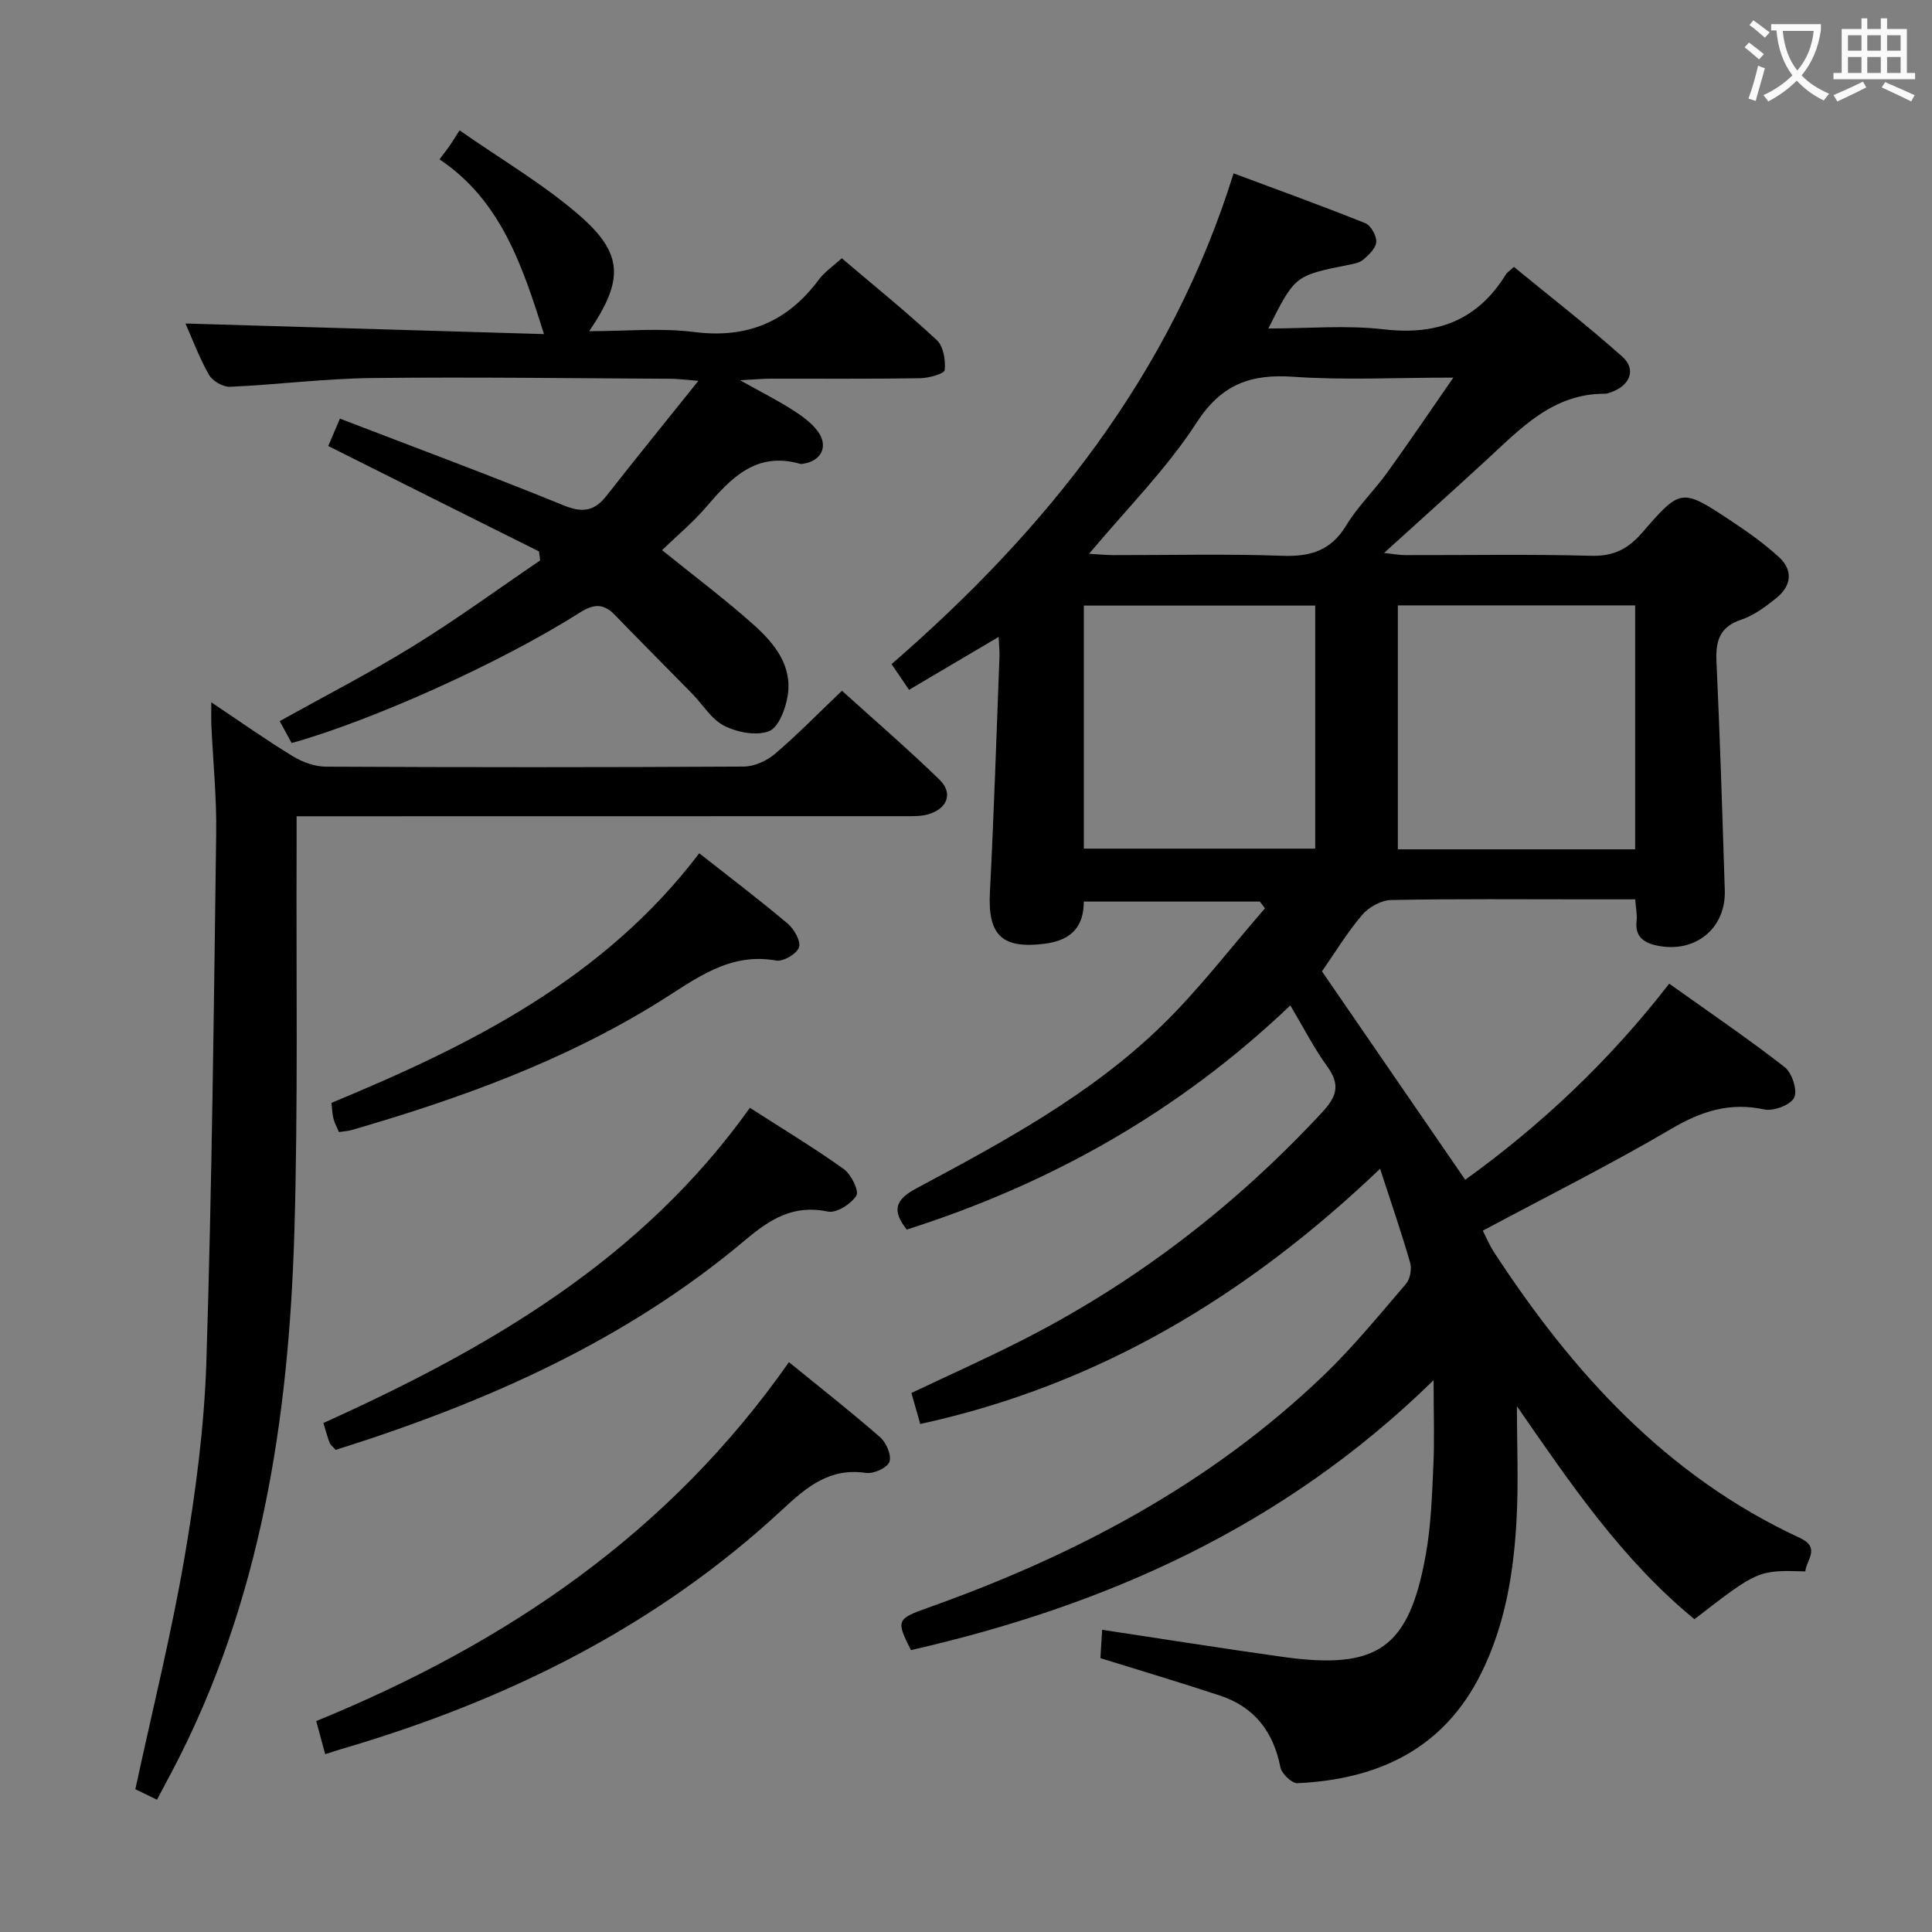 <svg enable-background="new 0 0 400 400" viewBox="0 0 400 400" xmlns="http://www.w3.org/2000/svg"><rect x="0" y="0" width="400" height="400" fill="#808080" stroke="none"/><g fill="#010000"><path d="m314.06 291.14c0 7.94.36 15.91-.09 23.83-.61 10.82-2.38 21.48-7.25 31.35-7.78 15.79-21.36 22.08-38.09 22.87-1.17.06-3.28-1.97-3.54-3.31-1.45-7.36-5.38-12.47-12.51-14.83-8.01-2.65-16.11-5.06-24.75-7.75.1-1.63.23-3.66.36-5.87 12.81 1.93 25.08 3.89 37.38 5.61 19.7 2.75 26.16-1.79 29.63-21.21 1.08-6.02 1.28-12.22 1.56-18.35.25-5.27.05-10.56.05-17.73-31.09 30.42-67.88 46.68-108.21 55.89-3.11-6.17-2.98-6.46 3.57-8.79 30.39-10.8 58.47-25.61 81.92-48.14 6.1-5.86 11.49-12.48 17.02-18.92.86-1 1.21-3.07.84-4.37-1.78-6.2-3.9-12.31-6.22-19.44-27.47 26.23-58.25 44.8-95.2 52.84-.61-2.14-1.18-4.14-1.83-6.42 7.51-3.56 14.89-6.87 22.11-10.51 23.89-12.02 44.77-28.03 62.96-47.63 2.9-3.13 3.81-5.6 1.1-9.34-2.79-3.85-4.97-8.14-7.72-12.76-23.1 22.02-49.66 36.93-79.42 46.41-3.07-3.9-2.45-6.15 1.94-8.5 18.05-9.66 36.17-19.4 50.97-33.83 7.66-7.47 14.21-16.09 21.26-24.18-.35-.47-.71-.93-1.06-1.4-12 0-24 0-36.45 0-.01 5.06-2.43 8.01-8.1 8.73-8.77 1.11-11.81-1.69-11.34-10.63.84-16.27 1.35-32.55 1.98-48.83.04-1.11-.09-2.23-.17-4.07-6.42 3.79-12.35 7.3-18.55 10.96-1.2-1.76-2.3-3.38-3.62-5.32 32.06-27.82 57.82-59.9 70.81-101.61 9.16 3.42 18.28 6.71 27.27 10.32 1.15.46 2.34 2.59 2.27 3.87-.07 1.29-1.53 2.69-2.69 3.68-.82.7-2.14.89-3.27 1.12-10.88 2.2-10.89 2.18-16.38 13.13 8.22 0 16.18-.73 23.96.18 11.02 1.28 19.37-1.89 25.22-11.38.25-.4.7-.67 1.66-1.55 7.48 6.14 15.18 12.11 22.44 18.58 2.92 2.61 1.64 5.89-2.14 7.29-.47.17-.96.39-1.44.39-10.75-.06-17.41 7.14-24.49 13.66-6.83 6.3-13.76 12.5-21.25 19.3 1.93.21 3.14.45 4.35.45 12.83.03 25.67-.21 38.49.14 4.65.13 7.66-1.39 10.62-4.82 7.99-9.23 8.17-9.17 18.38-2.41 3.45 2.28 6.86 4.71 9.9 7.49 3.07 2.81 2.54 6.05-.6 8.55-2.19 1.75-4.58 3.54-7.18 4.41-4.53 1.52-5.34 4.43-5.14 8.73.73 15.77 1.22 31.54 1.72 47.32.25 7.94-6.2 13.11-14.08 11.42-2.73-.59-4.56-1.86-4.18-5.1.15-1.27-.15-2.58-.29-4.46-3.48 0-6.77 0-10.05 0-13.5 0-27-.13-40.49.14-2.05.04-4.61 1.47-5.98 3.07-3.11 3.65-5.62 7.8-8.33 11.7 9.81 14.26 19.58 28.48 29.66 43.15 15.61-11.25 29.83-24.58 42.23-40.6 8.11 5.78 16.19 11.27 23.89 17.26 1.53 1.19 2.72 4.82 1.99 6.32-.74 1.53-4.27 2.87-6.18 2.46-7.17-1.54-13.04.35-19.26 4.01-12.58 7.39-25.65 13.93-39.03 21.09.67 1.31 1.34 2.95 2.3 4.42 16.25 24.92 35.74 46.41 63.33 59.18 4.38 2.03 1.36 4.54 1.14 6.94-9.78-.28-9.78-.28-22.95 9.9-14.98-12.28-25.66-28.06-36.76-44.1zm24.48-115.3c0-17.09 0-33.66 0-50.5-16.5 0-32.72 0-49.13 0v50.5zm-66.24-50.46c-16.4 0-32.16 0-47.9 0v50.32h47.9c0-16.89 0-33.48 0-50.32zm-46.82-10.72c1.96.11 3.49.26 5.01.27 11.65.02 23.32-.28 34.95.14 5.82.21 10.09-1.02 13.27-6.27 2.39-3.95 5.83-7.25 8.55-11.03 4.42-6.12 8.65-12.4 13.64-19.59-11.92 0-22.54.56-33.07-.17-8.89-.62-14.91 1.5-20.11 9.52-6.16 9.54-14.4 17.75-22.24 27.13z"/><path d="m67.96 92.34c.67-1.58 1.38-3.23 2.42-5.67 15.53 5.98 31.02 11.72 46.31 17.96 3.97 1.62 6.4 1.19 8.92-2.03 6.02-7.68 12.17-15.25 18.98-23.75-2.8-.22-4.22-.42-5.65-.43-20.66-.1-41.32-.39-61.97-.15-9.79.11-19.56 1.38-29.35 1.81-1.45.06-3.62-1.19-4.35-2.47-2.03-3.57-3.47-7.48-4.87-10.63 24.67.73 49.35 1.46 74.22 2.19-4.52-14.44-9.04-27.76-21.63-36.18.97-1.28 1.58-2.05 2.14-2.86.48-.68.9-1.4 2.02-3.14 8.72 6.09 17.37 11.14 24.8 17.59 9.15 7.96 9.21 13.39 2.04 23.99 7.56 0 14.75-.72 21.72.17 11 1.4 19.33-2.11 25.83-10.86 1.16-1.56 2.87-2.7 4.74-4.41 6.7 5.69 13.39 11.1 19.67 16.94 1.38 1.28 1.85 4.17 1.64 6.21-.07.75-3.29 1.66-5.08 1.69-10.33.16-20.66.07-30.99.09-1.6 0-3.19.16-6.31.32 4.49 2.51 7.71 4.13 10.74 6.06 1.94 1.23 3.94 2.64 5.3 4.43 2.39 3.14.82 6.29-3.08 6.82-.16.02-.34.05-.5.01-9.12-2.63-14.34 2.95-19.53 9-2.79 3.25-6.14 6.02-9.07 8.86 6.7 5.42 13.1 10.2 19.03 15.51 4.25 3.81 8.01 8.44 6.97 14.7-.44 2.68-1.89 6.52-3.87 7.28-2.61 1.01-6.56.24-9.25-1.12-2.65-1.34-4.43-4.38-6.63-6.64-5.35-5.46-10.75-10.86-16.06-16.35-2.42-2.5-4.5-2.18-7.35-.37-16.31 10.36-43.04 22.34-59.53 26.93-.75-1.38-1.53-2.82-2.47-4.53 9.3-5.19 18.72-10.03 27.7-15.58 8.97-5.53 17.5-11.77 26.22-17.7-.08-.62-.15-1.24-.23-1.86-14.48-7.22-28.96-14.47-43.64-21.83z"/><path d="m43.75 145.41c6.13 4.1 11.39 7.82 16.87 11.16 2 1.22 4.55 2.15 6.86 2.16 28.82.14 57.64.15 86.46-.02 2.19-.01 4.78-1.16 6.48-2.61 4.68-3.98 8.98-8.4 13.9-13.09 6.82 6.17 13.69 12.09 20.19 18.41 2.85 2.77 1.67 5.97-2.25 7.15-1.54.46-3.28.41-4.92.41-39.99.02-79.97.02-119.95.02-1.8 0-3.59 0-5.98 0 0 2.39.01 4.35 0 6.31-.11 26.65.32 53.32-.47 79.95-1.16 38.64-6.93 76.41-25.2 111.25-1 1.91-2.02 3.81-3.24 6.1-1.83-.89-3.55-1.72-4.48-2.17 3.52-16.32 7.45-32.07 10.19-48.03 2.29-13.4 4.09-27.01 4.52-40.58 1.15-36.42 1.54-72.87 2.03-109.31.1-7.47-.66-14.95-1-22.42-.06-1.24-.01-2.49-.01-4.69z"/><path d="m163.34 282.02c6.65 5.42 12.91 10.32 18.89 15.55 1.27 1.11 2.41 3.79 1.91 5.1-.47 1.25-3.29 2.51-4.86 2.28-7.51-1.11-12.23 2.88-17.3 7.59-26.14 24.29-57.25 39.61-91.23 49.56-.95.28-1.88.6-3.42 1.09-.6-2.23-1.17-4.32-1.86-6.86 39.22-16.04 73.03-38.83 97.87-74.31z"/><path d="m69.5 300.18c-.63-.71-1.09-1.03-1.25-1.45-.46-1.22-.8-2.49-1.3-4.11 34.01-15.37 65.82-33.69 88.31-65.26 6.7 4.31 13.23 8.25 19.41 12.66 1.54 1.1 3.24 4.53 2.63 5.51-1.07 1.73-4.12 3.68-5.88 3.31-7.12-1.48-11.89 1.49-17.13 5.9-24.81 20.9-53.89 33.71-84.79 43.44z"/><path d="m144.77 176.66c6.68 5.26 12.64 9.77 18.34 14.59 1.32 1.12 2.75 3.67 2.31 4.9-.49 1.36-3.27 2.98-4.73 2.72-9.79-1.77-16.83 3.95-24.2 8.53-19.81 12.33-41.47 20.11-63.71 26.57-.77.22-1.6.26-2.61.41-.43-1.04-.91-1.89-1.14-2.81-.24-.95-.25-1.95-.4-3.24 28.78-11.91 56.36-25.63 76.14-51.67z"/></g><path d="m362.1 8.8c1.1.8 2.1 1.6 3.1 2.4l-1 1.1c-1.3-1.1-2.3-2-3-2.5zm1.9 4.8c.5.2.9.4 1.4.5-.6 2.3-1.3 4.5-1.9 6.8l-1.5-.5c.8-2.1 1.4-4.3 2-6.8zm-1-9.4c1.3.9 2.4 1.8 3.4 2.5l-1 1.1c-1.4-1.2-2.4-2.1-3.2-2.6zm3.7 2.2v-1.4h10.3v1.2c-.5 3.6-1.8 6.8-4 9.4 1.5 1.6 3.4 2.8 5.7 3.8-.3.4-.7.8-1.1 1.4-2.3-1.1-4.1-2.5-5.6-4.1-1.6 1.6-3.6 3.1-5.9 4.3-.3-.5-.7-.9-1-1.3 2.4-1.1 4.4-2.5 6-4.1-1.9-2.5-3-5.6-3.3-9.3h-1.1zm8.8 0h-6.4c.3 3.3 1.3 6 3 8.2 2-2.3 3.1-5.1 3.4-8.2z" fill="#fbfafa"/><path d="m385.3 3.8h1.3v2.2h2.8v-2.2h1.3v2.2h4.1v9.1h1.7v1.3h-16.9v-1.3h1.7v-9.1h4.1v-2.2zm.4 13.1.7 1.2c-1.8.9-3.8 1.9-6 2.9-.2-.4-.5-.8-.8-1.3 2.3-1 4.3-1.9 6.1-2.8zm-3.1-6.4h2.8v-3.2h-2.8zm0 4.6h2.8v-3.3h-2.8zm4-4.6h2.8v-3.2h-2.8zm0 4.6h2.8v-3.3h-2.8zm3.7 1.9c2.1.9 4.1 1.8 6.1 2.7l-.7 1.3c-2.2-1.1-4.2-2-6.1-2.9zm3.2-9.7h-2.8v3.2h2.8zm-2.8 7.8h2.8v-3.3h-2.8z" fill="#fbfafa"/></svg>